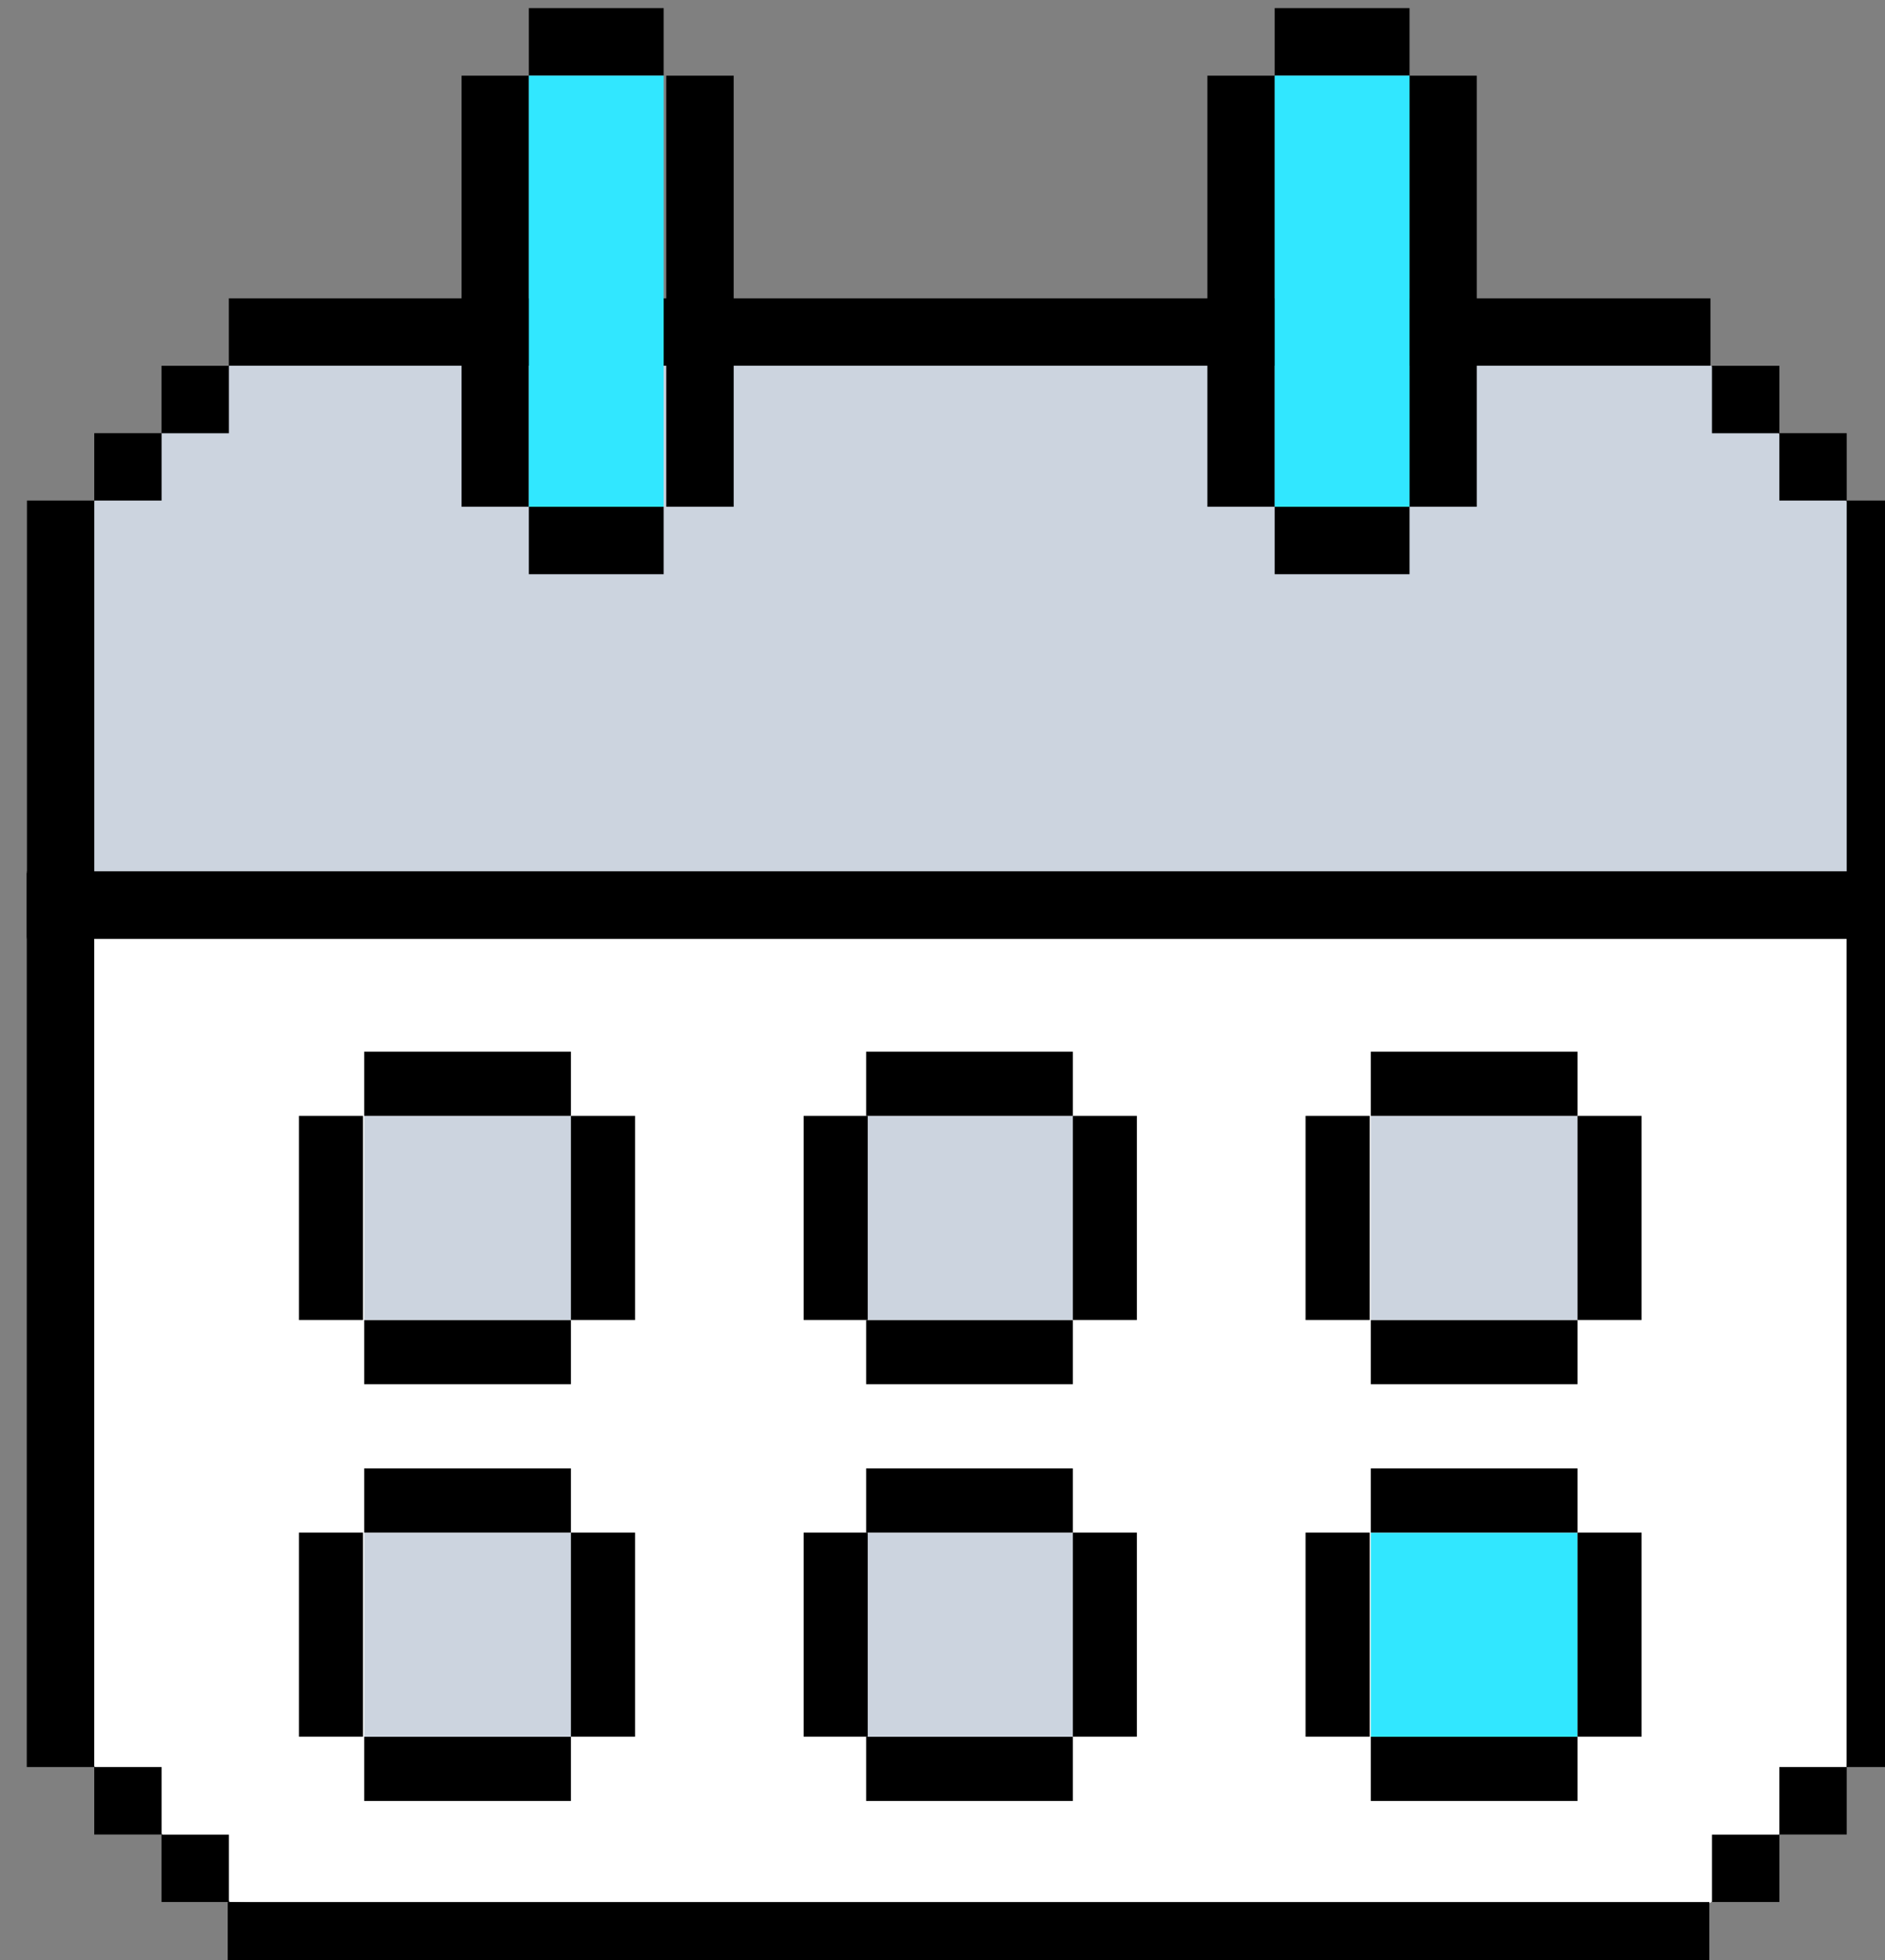 <?xml version="1.0" encoding="UTF-8" standalone="no"?>
<svg
   xmlns:dc="http://purl.org/dc/elements/1.1/"
   xmlns:cc="http://creativecommons.org/ns#"
   xmlns:rdf="http://www.w3.org/1999/02/22-rdf-syntax-ns#"
   xmlns:svg="http://www.w3.org/2000/svg"
   xmlns="http://www.w3.org/2000/svg"
   xmlns:sodipodi="http://sodipodi.sourceforge.net/DTD/sodipodi-0.dtd"
   xmlns:inkscape="http://www.inkscape.org/namespaces/inkscape"
   width="23.731mm"
   height="24.672mm"
   version="1.1"
   viewBox="0 0 23.731 24.672"
   id="svg174"
   sodipodi:docname="Roadmap.svg"
   inkscape:version="1.0.1 (3bc2e813f5, 2020-09-07)">
  <rect x="0" y="0" width="23.731" height="24.672" fill="#808080" stroke="none"/>
  <sodipodi:namedview
     pagecolor="#ffffff"
     bordercolor="#666666"
     borderopacity="1"
     objecttolerance="10"
     gridtolerance="10"
     guidetolerance="10"
     inkscape:pageopacity="0"
     inkscape:pageshadow="2"
     inkscape:window-width="762"
     inkscape:window-height="734"
     id="namedview176"
     showgrid="false"
     inkscape:zoom="2.8472306"
     inkscape:cx="17.080093"
     inkscape:cy="49.270922"
     inkscape:window-x="611"
     inkscape:window-y="2"
     inkscape:window-maximized="0"
     inkscape:current-layer="svg174" />
  <defs
     id="defs32">
    <clipPath
       id="clipPath4">
      <path
         d="m166 153h748v571.11h-748z"
         id="path2" />
    </clipPath>
    <clipPath
       id="clip2">
      <rect
         width="1439"
         height="725"
         id="rect6" />
    </clipPath>
    <g
       clip-path="url(#clip2)"
       id="g9" />
    <clipPath
       id="clipPath13">
      <path
         d="m0 0.68h1v2.32h-1z"
         id="path11" />
    </clipPath>
    <clipPath
       id="clipPath17">
      <path
         d="m6 0.68h1426v2.32h-1426z"
         id="path15" />
    </clipPath>
    <clipPath
       id="clipPath21">
      <path
         d="m0 666h1v2.84h-1z"
         id="path19" />
    </clipPath>
    <clipPath
       id="clipPath25">
      <path
         d="m6 666h1426v2.84h-1426z"
         id="path23" />
    </clipPath>
    <clipPath
       id="clip5">
      <rect
         width="1439"
         height="669"
         id="rect27" />
    </clipPath>
    <g
       clip-path="url(#clip5)"
       id="g30" />
  </defs>
  <g
     transform="translate(-69.118 -199.04)"
     id="g172">
    <g
       transform="matrix(.353 0 0 .353 -471.48 37.782)"
       id="g170">
      <path
         d="m1589.5 526.21 2.98-1.57 2.406-2.402 2.402-2.406 1.203-30.734h-66.066l1.812 29.996 0.594 0.738 4.809 4.809z"
         fill="#fff"
         id="path36" />
      <g
         id="g54">
        <path
           d="m1599.7 519.83h-2.406v-31.879h2.406z"
           id="path38" />
        <path
           d="m1534.8 519.83h-2.406v-31.879h2.406z"
           id="path40" />
        <path
           d="m1592.4 527.05h-52.84v-2.406h52.84z"
           id="path42" />
        <path
           d="m1599.7 490.3h-67.266v-2.406h67.266z"
           id="path44" />
        <path
           d="m1534.8 519.83h2.402v2.406h-2.402z"
           id="path46" />
        <path
           d="m1537.2 522.24h2.402v2.402h-2.402z"
           id="path48" />
        <path
           d="m1597.3 519.83h-2.402v2.406h2.402z"
           id="path50" />
        <path
           d="m1594.9 522.24h-2.406v2.402h2.406z"
           id="path52" />
      </g>
      <path
         d="m1542.6 468.29-2.984 1.566-4.809 4.809-1.203 14.43h66.066l-1.809-13.688-0.598-0.742-4.809-4.809z"
         fill="#7acfa1"
         id="path56"
         style="fill:#ccd4df;fill-opacity:1" />
      <g
         id="g82">
        <path
           d="m1532.4 474.67h2.402v15.574h-2.402z"
           id="path58" />
        <path
           d="m1597.3 474.67h2.406v15.574h-2.406z"
           id="path60" />
        <path
           d="m1539.6 467.46h52.84v2.402h-52.84z"
           id="path62" />
        <path
           d="m1532.4 487.89h67.266v2.406h-67.266z"
           id="path64" />
        <path
           d="m1597.3 474.67h-2.402v-2.402h2.402z"
           id="path66" />
        <path
           d="m1594.9 472.27h-2.406v-2.406h2.406z"
           id="path68" />
        <path
           d="m1534.8 474.67h2.402v-2.402h-2.402z"
           id="path70" />
        <path
           d="m1537.2 472.27h2.402v-2.406h-2.402z"
           id="path72" />
        <path
           d="m1555.2 459.52h2.406v15.371h-2.406z"
           id="path74" />
        <path
           d="m1547.9 459.52h2.402v15.371h-2.402z"
           id="path76" />
        <path
           d="m1550.3 457.11h4.809v2.406h-4.809z"
           id="path78" />
        <path
           d="m1550.3 474.89h4.809v2.406h-4.809z"
           id="path80" />
      </g>
      <path
         d="m1550.3 459.52h4.809v15.371h-4.809z"
         fill="#f0bd47"
         id="path84"
         style="fill:#31e7ff;fill-opacity:1" />
      <g
         id="g94">
        <path
           d="m1581.7 459.52h2.406v15.371h-2.406z"
           id="path86" />
        <path
           d="m1574.5 459.52h2.406v15.371h-2.406z"
           id="path88" />
        <path
           d="m1576.9 457.11h4.809v2.406h-4.809z"
           id="path90" />
        <path
           d="m1576.9 474.89h4.809v2.406h-4.809z"
           id="path92" />
      </g>
      <path
         d="m1576.9 459.52h4.809v15.371h-4.809z"
         fill="#f0bd47"
         id="path96"
         style="fill:#31e7ff;fill-opacity:1" />
      <path
         d="m1551.8 503.89h-7.371v-7.281h7.371z"
         fill="#7acfa1"
         id="path98"
         style="fill:#ccd4df;fill-opacity:1" />
      <g
         id="g108">
        <path
           d="m1551.8 496.61h-7.371v-2.289h7.371z"
           id="path100" />
        <path
           d="m1551.8 506.18h-7.371v-2.285h7.371z"
           id="path102" />
        <path
           d="m1551.8 496.61h2.289v7.281h-2.289z"
           id="path104" />
        <path
           d="m1542.1 496.61h2.285v7.281h-2.285z"
           id="path106" />
      </g>
      <path
         d="m1569.7 503.89h-7.371v-7.281h7.371z"
         fill="#7acfa1"
         id="path110"
         style="fill:#ccd4df;fill-opacity:1" />
      <g
         id="g120">
        <path
           d="m1569.7 496.61h-7.371v-2.289h7.371z"
           id="path112" />
        <path
           d="m1569.7 506.18h-7.371v-2.285h7.371z"
           id="path114" />
        <path
           d="m1569.7 496.61h2.285v7.281h-2.285z"
           id="path116" />
        <path
           d="m1560.1 496.61h2.285v7.281h-2.285z"
           id="path118" />
      </g>
      <path
         d="m1587.7 503.89h-7.371v-7.281h7.371z"
         fill="#7acfa1"
         id="path122"
         style="fill:#ccd4df;fill-opacity:1" />
      <g
         id="g132">
        <path
           d="m1587.7 496.61h-7.371v-2.289h7.371z"
           id="path124" />
        <path
           d="m1587.7 506.18h-7.371v-2.285h7.371z"
           id="path126" />
        <path
           d="m1587.7 496.61h2.285v7.281h-2.285z"
           id="path128" />
        <path
           d="m1578 496.61h2.289v7.281h-2.289z"
           id="path130" />
      </g>
      <path
         d="m1551.8 518.75h-7.371v-7.277h7.371z"
         fill="#7acfa1"
         id="path134"
         style="fill:#ccd4df;fill-opacity:1" />
      <g
         id="g144">
        <path
           d="m1551.8 511.47h-7.371v-2.289h7.371z"
           id="path136" />
        <path
           d="m1551.8 521.04h-7.371v-2.289h7.371z"
           id="path138" />
        <path
           d="m1551.8 511.47h2.289v7.277h-2.289z"
           id="path140" />
        <path
           d="m1542.1 511.47h2.285v7.277h-2.285z"
           id="path142" />
      </g>
      <path
         d="m1569.7 518.75h-7.371v-7.277h7.371z"
         fill="#7acfa1"
         id="path146"
         style="fill:#ccd4df;fill-opacity:1" />
      <g
         id="g156">
        <path
           d="m1569.7 511.47h-7.371v-2.289h7.371z"
           id="path148" />
        <path
           d="m1569.7 521.04h-7.371v-2.289h7.371z"
           id="path150" />
        <path
           d="m1569.7 511.47h2.285v7.277h-2.285z"
           id="path152" />
        <path
           d="m1560.1 511.47h2.285v7.277h-2.285z"
           id="path154" />
      </g>
      <path
         d="m1587.7 518.75h-7.371v-7.277h7.371z"
         fill="#f0bd47"
         id="path158"
         style="fill:#31e7ff;fill-opacity:1" />
      <g
         id="g168">
        <path
           d="m1587.7 511.47h-7.371v-2.289h7.371z"
           id="path160" />
        <path
           d="m1587.7 521.04h-7.371v-2.289h7.371z"
           id="path162" />
        <path
           d="m1587.7 511.47h2.285v7.277h-2.285z"
           id="path164" />
        <path
           d="m1578 511.47h2.289v7.277h-2.289z"
           id="path166" />
      </g>
    </g>
  </g>
</svg>
